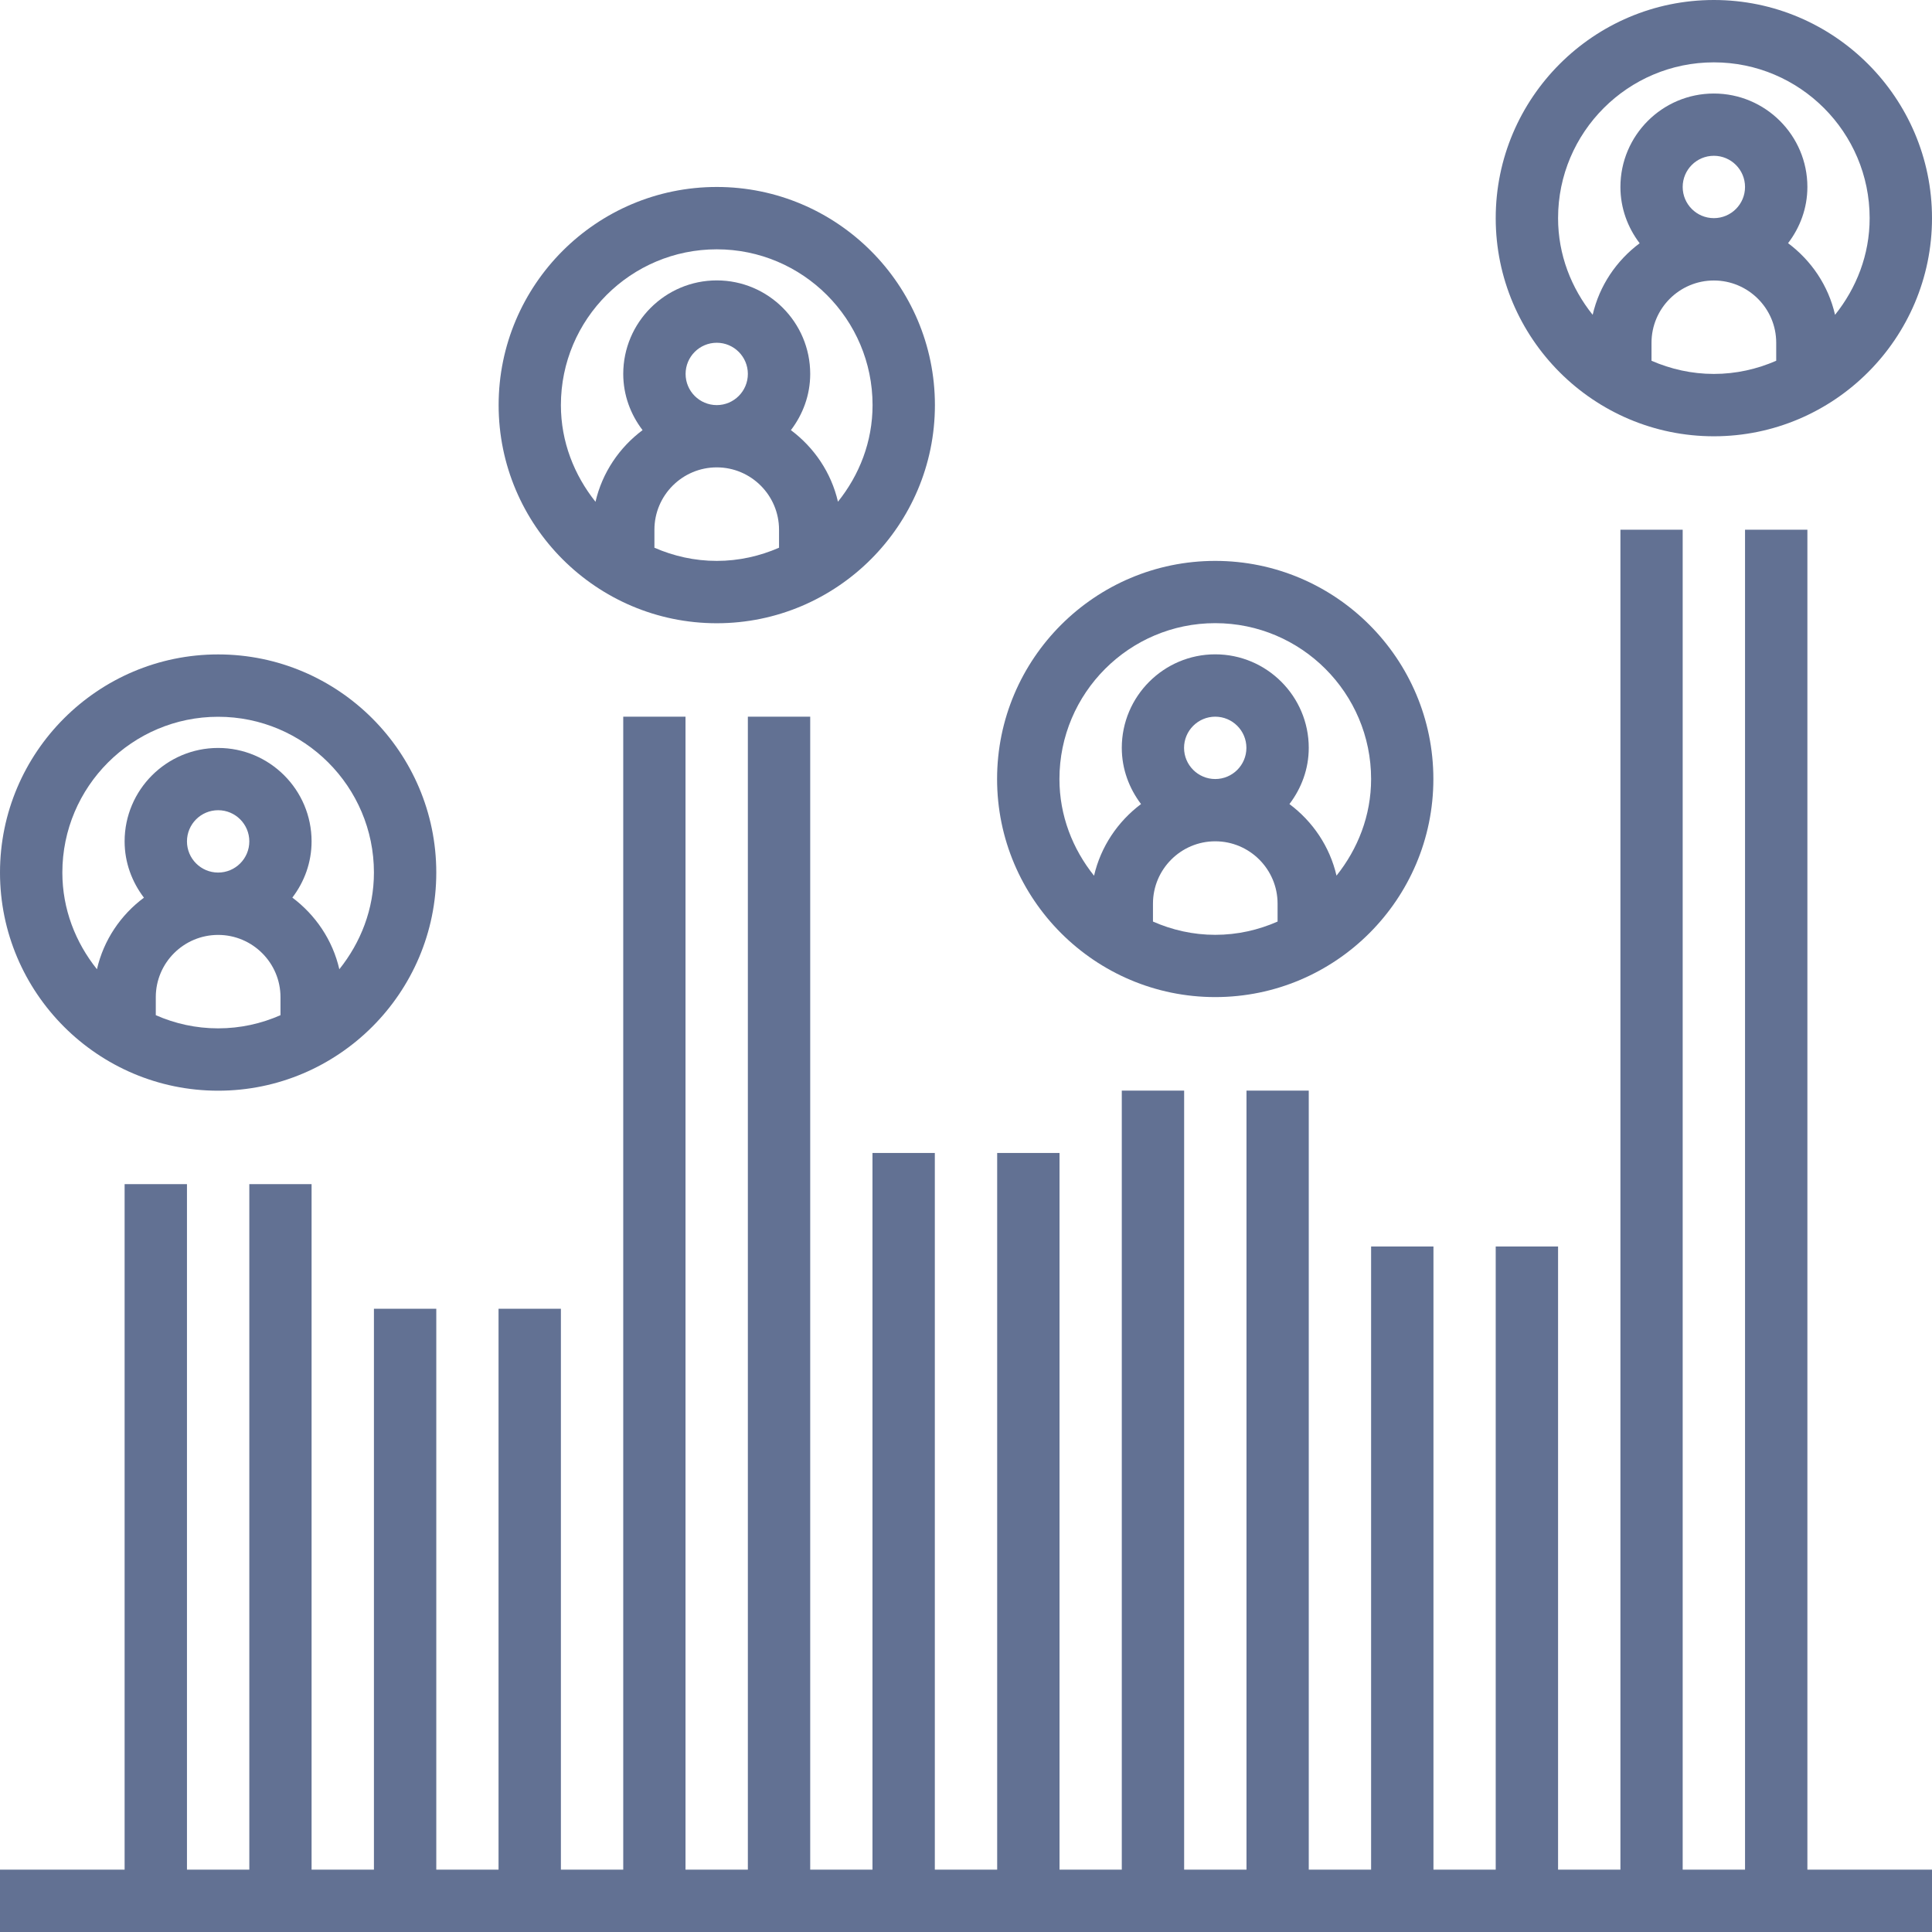 <svg width="22" height="22" viewBox="0 0 22 22" fill="none" xmlns="http://www.w3.org/2000/svg">
    <path
        d="M20.581 6.032H19.871V21.29H19.161V6.032H18.452V21.29H17.742V14.194H17.032V21.29H16.323V14.194H15.613V21.29H14.903V12.419H14.194V21.29H13.484V12.419H12.774V21.29H12.065V13.129H11.355V21.29H10.645V13.129H9.935V21.29H9.226V8.161H8.516V21.29H7.806V8.161H7.097V21.29H6.387V14.903H5.677V21.29H4.968V14.903H4.258V21.29H3.548V13.484H2.839V21.29H2.129V13.484H1.419V21.29H0V22H22V21.29H20.581V6.032Z"
        fill="#627193" />
    <path
        d="M2.484 12.42C3.853 12.42 4.968 11.305 4.968 9.936C4.968 8.567 3.853 7.452 2.484 7.452C1.115 7.452 0 8.567 0 9.936C0 11.305 1.115 12.42 2.484 12.42ZM3.194 11.56C2.976 11.656 2.737 11.71 2.484 11.71C2.231 11.71 1.992 11.656 1.774 11.56V11.355C1.774 10.964 2.092 10.646 2.484 10.646C2.875 10.646 3.194 10.964 3.194 11.355V11.56ZM2.129 9.581C2.129 9.385 2.288 9.226 2.484 9.226C2.68 9.226 2.839 9.385 2.839 9.581C2.839 9.777 2.68 9.936 2.484 9.936C2.288 9.936 2.129 9.777 2.129 9.581ZM2.484 8.162C3.462 8.162 4.258 8.958 4.258 9.936C4.258 10.354 4.107 10.733 3.864 11.037C3.788 10.705 3.593 10.419 3.329 10.221C3.465 10.043 3.548 9.822 3.548 9.581C3.548 8.994 3.071 8.517 2.484 8.517C1.897 8.517 1.419 8.994 1.419 9.581C1.419 9.822 1.503 10.043 1.639 10.222C1.374 10.419 1.18 10.705 1.104 11.037C0.861 10.733 0.71 10.354 0.71 9.936C0.71 8.958 1.506 8.162 2.484 8.162Z"
        fill="#627193" />
    <path
        d="M8.162 7.097C9.531 7.097 10.646 5.982 10.646 4.613C10.646 3.243 9.531 2.129 8.162 2.129C6.792 2.129 5.678 3.243 5.678 4.613C5.678 5.982 6.792 7.097 8.162 7.097ZM8.871 6.237C8.653 6.332 8.414 6.387 8.162 6.387C7.909 6.387 7.67 6.332 7.452 6.237V6.032C7.452 5.641 7.77 5.322 8.162 5.322C8.553 5.322 8.871 5.641 8.871 6.032V6.237ZM7.807 4.258C7.807 4.062 7.966 3.903 8.162 3.903C8.357 3.903 8.516 4.062 8.516 4.258C8.516 4.454 8.357 4.613 8.162 4.613C7.966 4.613 7.807 4.454 7.807 4.258ZM8.162 2.839C9.14 2.839 9.936 3.634 9.936 4.613C9.936 5.031 9.785 5.41 9.542 5.713C9.465 5.381 9.271 5.096 9.006 4.898C9.142 4.72 9.226 4.499 9.226 4.258C9.226 3.671 8.749 3.193 8.162 3.193C7.575 3.193 7.097 3.671 7.097 4.258C7.097 4.499 7.181 4.72 7.317 4.898C7.052 5.096 6.858 5.382 6.781 5.714C6.539 5.41 6.387 5.031 6.387 4.613C6.387 3.634 7.183 2.839 8.162 2.839Z"
        fill="#627193" />
    <path
        d="M13.838 11.354C15.208 11.354 16.322 10.24 16.322 8.871C16.322 7.501 15.208 6.387 13.838 6.387C12.469 6.387 11.354 7.501 11.354 8.871C11.354 10.24 12.469 11.354 13.838 11.354ZM14.548 10.494C14.33 10.59 14.091 10.645 13.838 10.645C13.586 10.645 13.347 10.59 13.129 10.494V10.29C13.129 9.899 13.447 9.58 13.838 9.58C14.23 9.58 14.548 9.899 14.548 10.29V10.494ZM13.483 8.516C13.483 8.32 13.643 8.161 13.838 8.161C14.034 8.161 14.193 8.32 14.193 8.516C14.193 8.712 14.034 8.871 13.838 8.871C13.643 8.871 13.483 8.712 13.483 8.516ZM13.838 7.096C14.817 7.096 15.613 7.892 15.613 8.871C15.613 9.289 15.461 9.668 15.219 9.971C15.142 9.639 14.948 9.354 14.683 9.156C14.819 8.977 14.903 8.757 14.903 8.516C14.903 7.929 14.425 7.451 13.838 7.451C13.252 7.451 12.774 7.929 12.774 8.516C12.774 8.757 12.858 8.977 12.993 9.156C12.729 9.354 12.535 9.64 12.458 9.972C12.215 9.668 12.064 9.289 12.064 8.871C12.064 7.892 12.86 7.096 13.838 7.096Z"
        fill="#627193" />
    <path
        d="M19.516 4.968C20.885 4.968 22 3.853 22 2.484C22 1.115 20.885 0 19.516 0C18.147 0 17.032 1.115 17.032 2.484C17.032 3.853 18.147 4.968 19.516 4.968ZM20.226 4.108C20.008 4.203 19.769 4.258 19.516 4.258C19.264 4.258 19.024 4.203 18.806 4.108V3.903C18.806 3.512 19.125 3.194 19.516 3.194C19.907 3.194 20.226 3.512 20.226 3.903V4.108ZM19.161 2.129C19.161 1.933 19.32 1.774 19.516 1.774C19.712 1.774 19.871 1.933 19.871 2.129C19.871 2.325 19.712 2.484 19.516 2.484C19.32 2.484 19.161 2.325 19.161 2.129ZM19.516 0.71C20.494 0.71 21.29 1.506 21.29 2.484C21.29 2.902 21.139 3.281 20.896 3.585C20.82 3.252 20.626 2.967 20.361 2.769C20.497 2.591 20.581 2.37 20.581 2.129C20.581 1.542 20.103 1.065 19.516 1.065C18.929 1.065 18.452 1.542 18.452 2.129C18.452 2.37 18.535 2.591 18.671 2.77C18.407 2.967 18.212 3.253 18.136 3.585C17.893 3.281 17.742 2.902 17.742 2.484C17.742 1.506 18.538 0.71 19.516 0.71Z"
        fill="#627193" />
</svg>